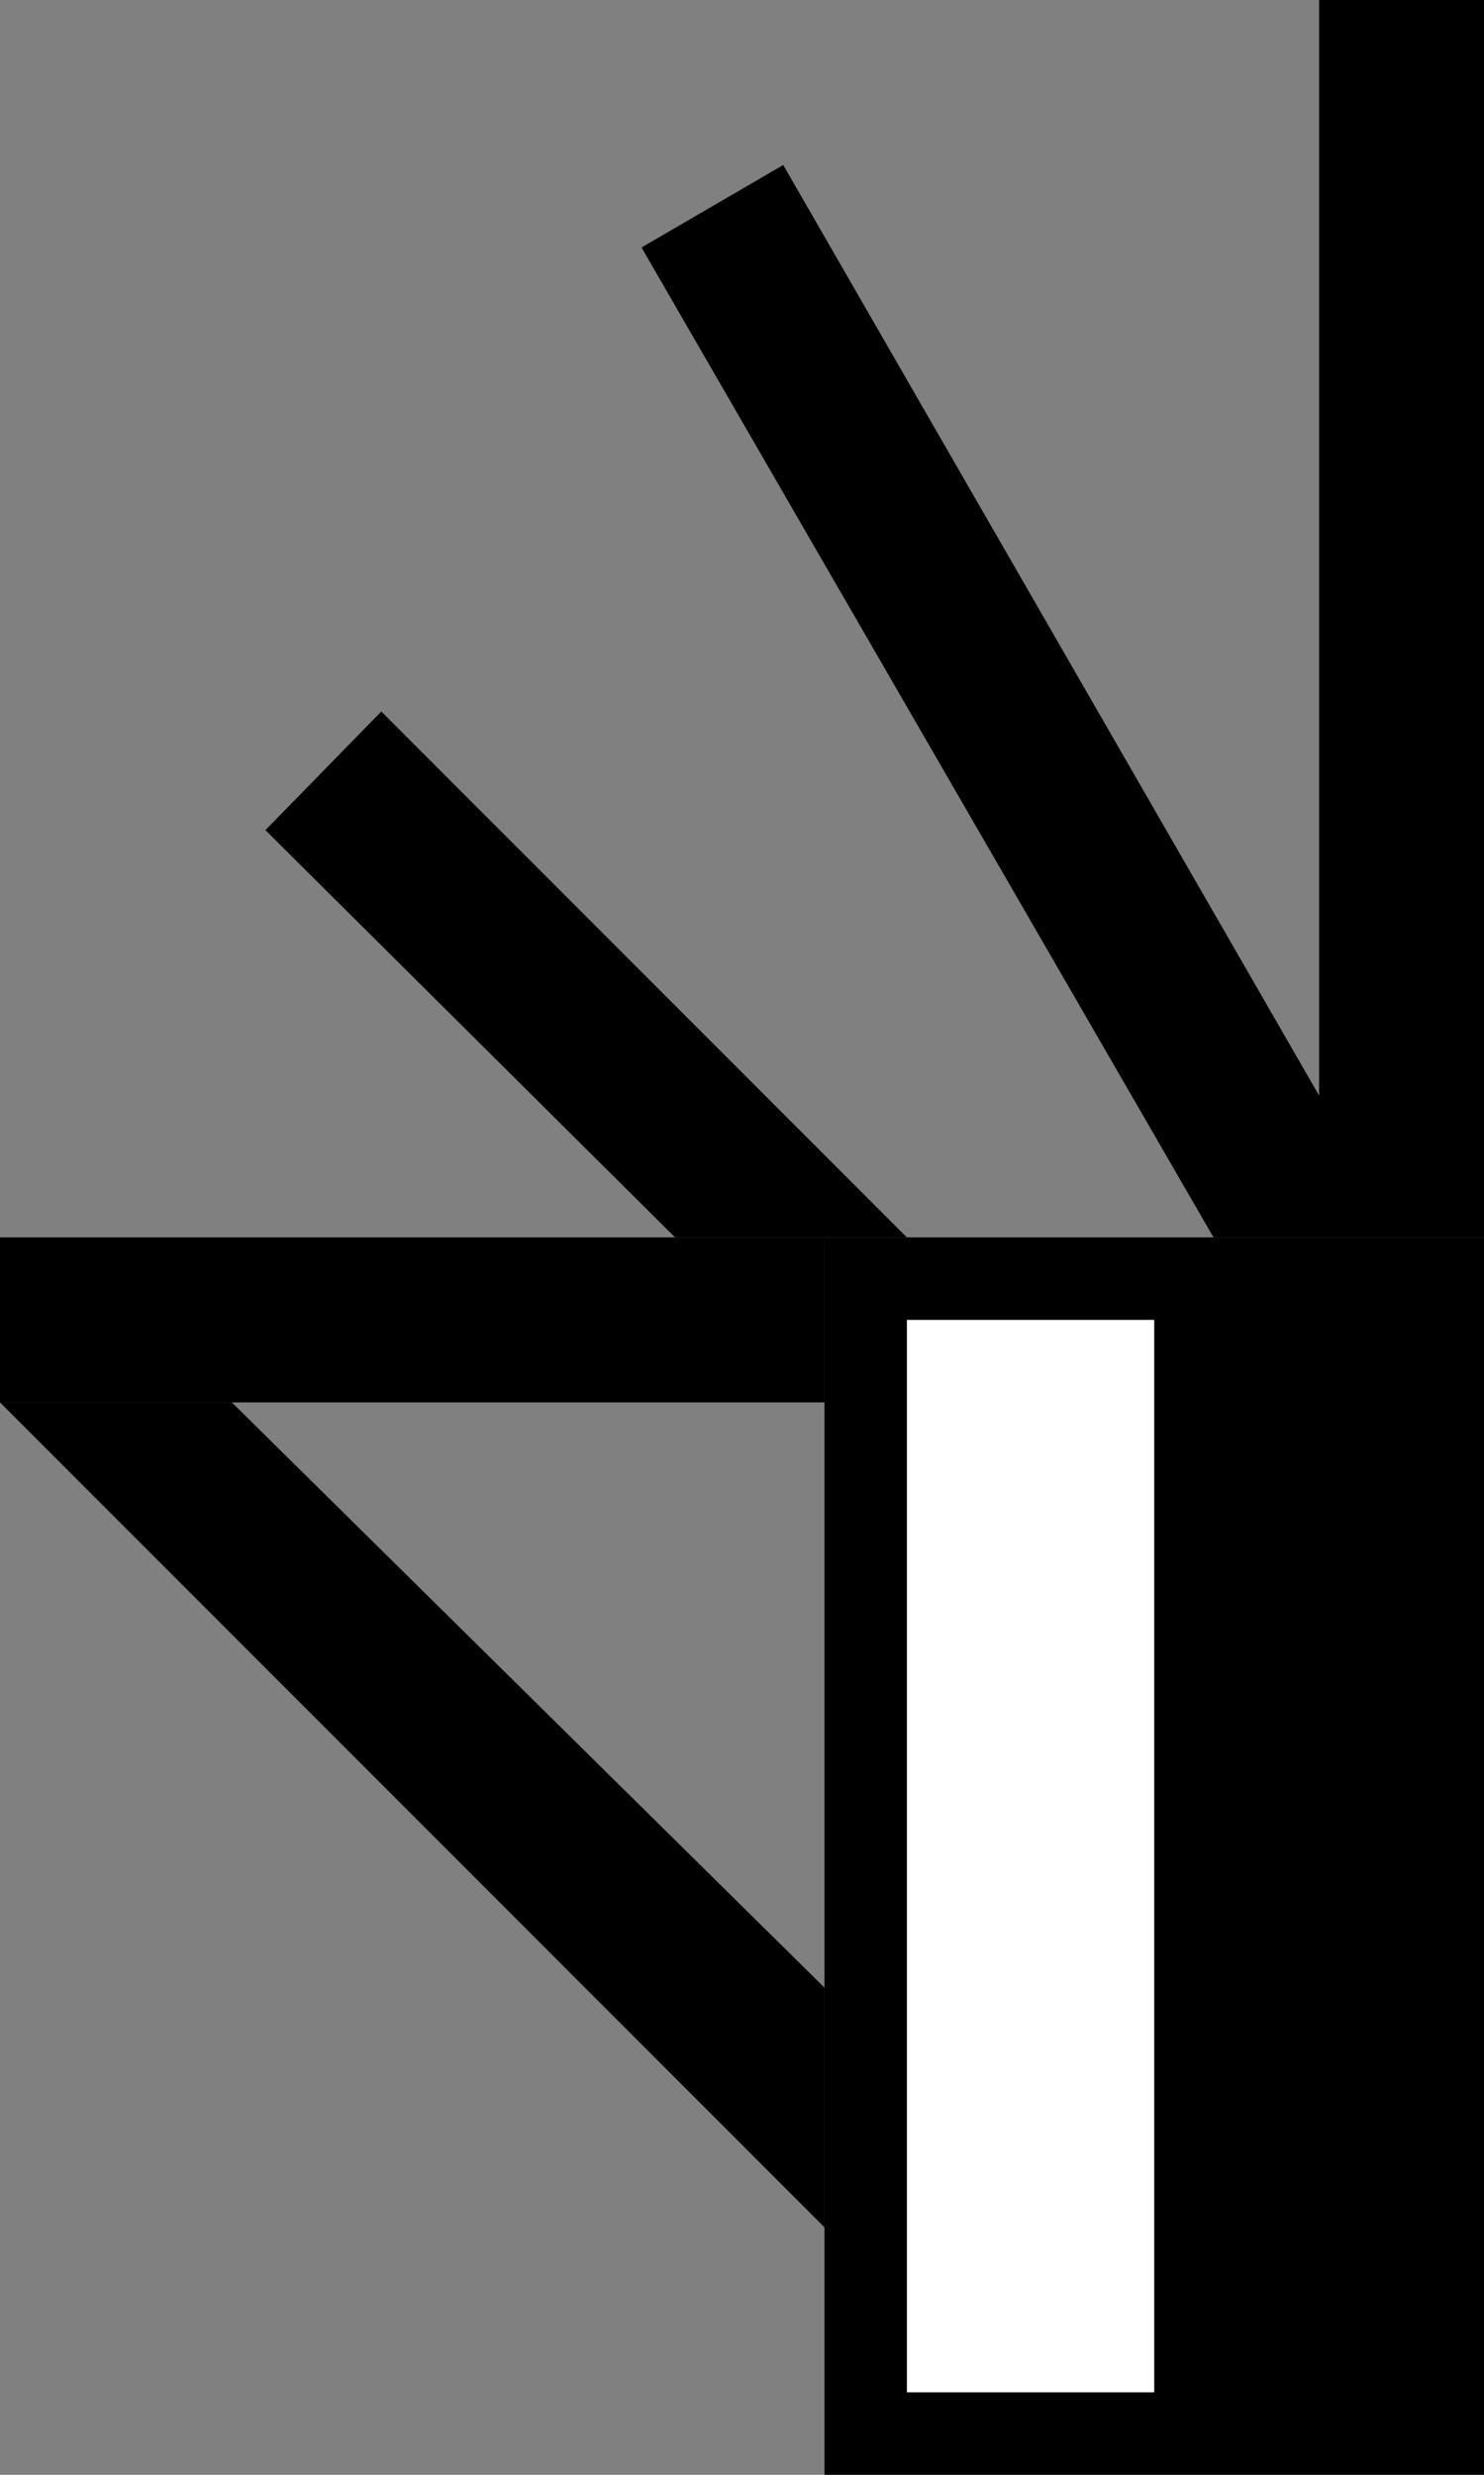 <svg xmlns="http://www.w3.org/2000/svg" width="18" height="30" version="1.0"><rect width="100%" height="100%" fill="#808080" stroke="none"/><path d="M10 15v15h8V15h-8z"/><path fill="#fff" d="M11 16h3v13h-3z"/><path d="M16 0v15h2V0h-2zM9.5 2L7.781 3l6.938 12H16v-1.719L9.5 2zM0 17v-2h10v2H0z"/><path d="M4.625 8.625l-1.406 1.438L8.188 15H11L4.625 8.625zM0 17l10 10v-2.906L2.812 17H0z"/></svg>